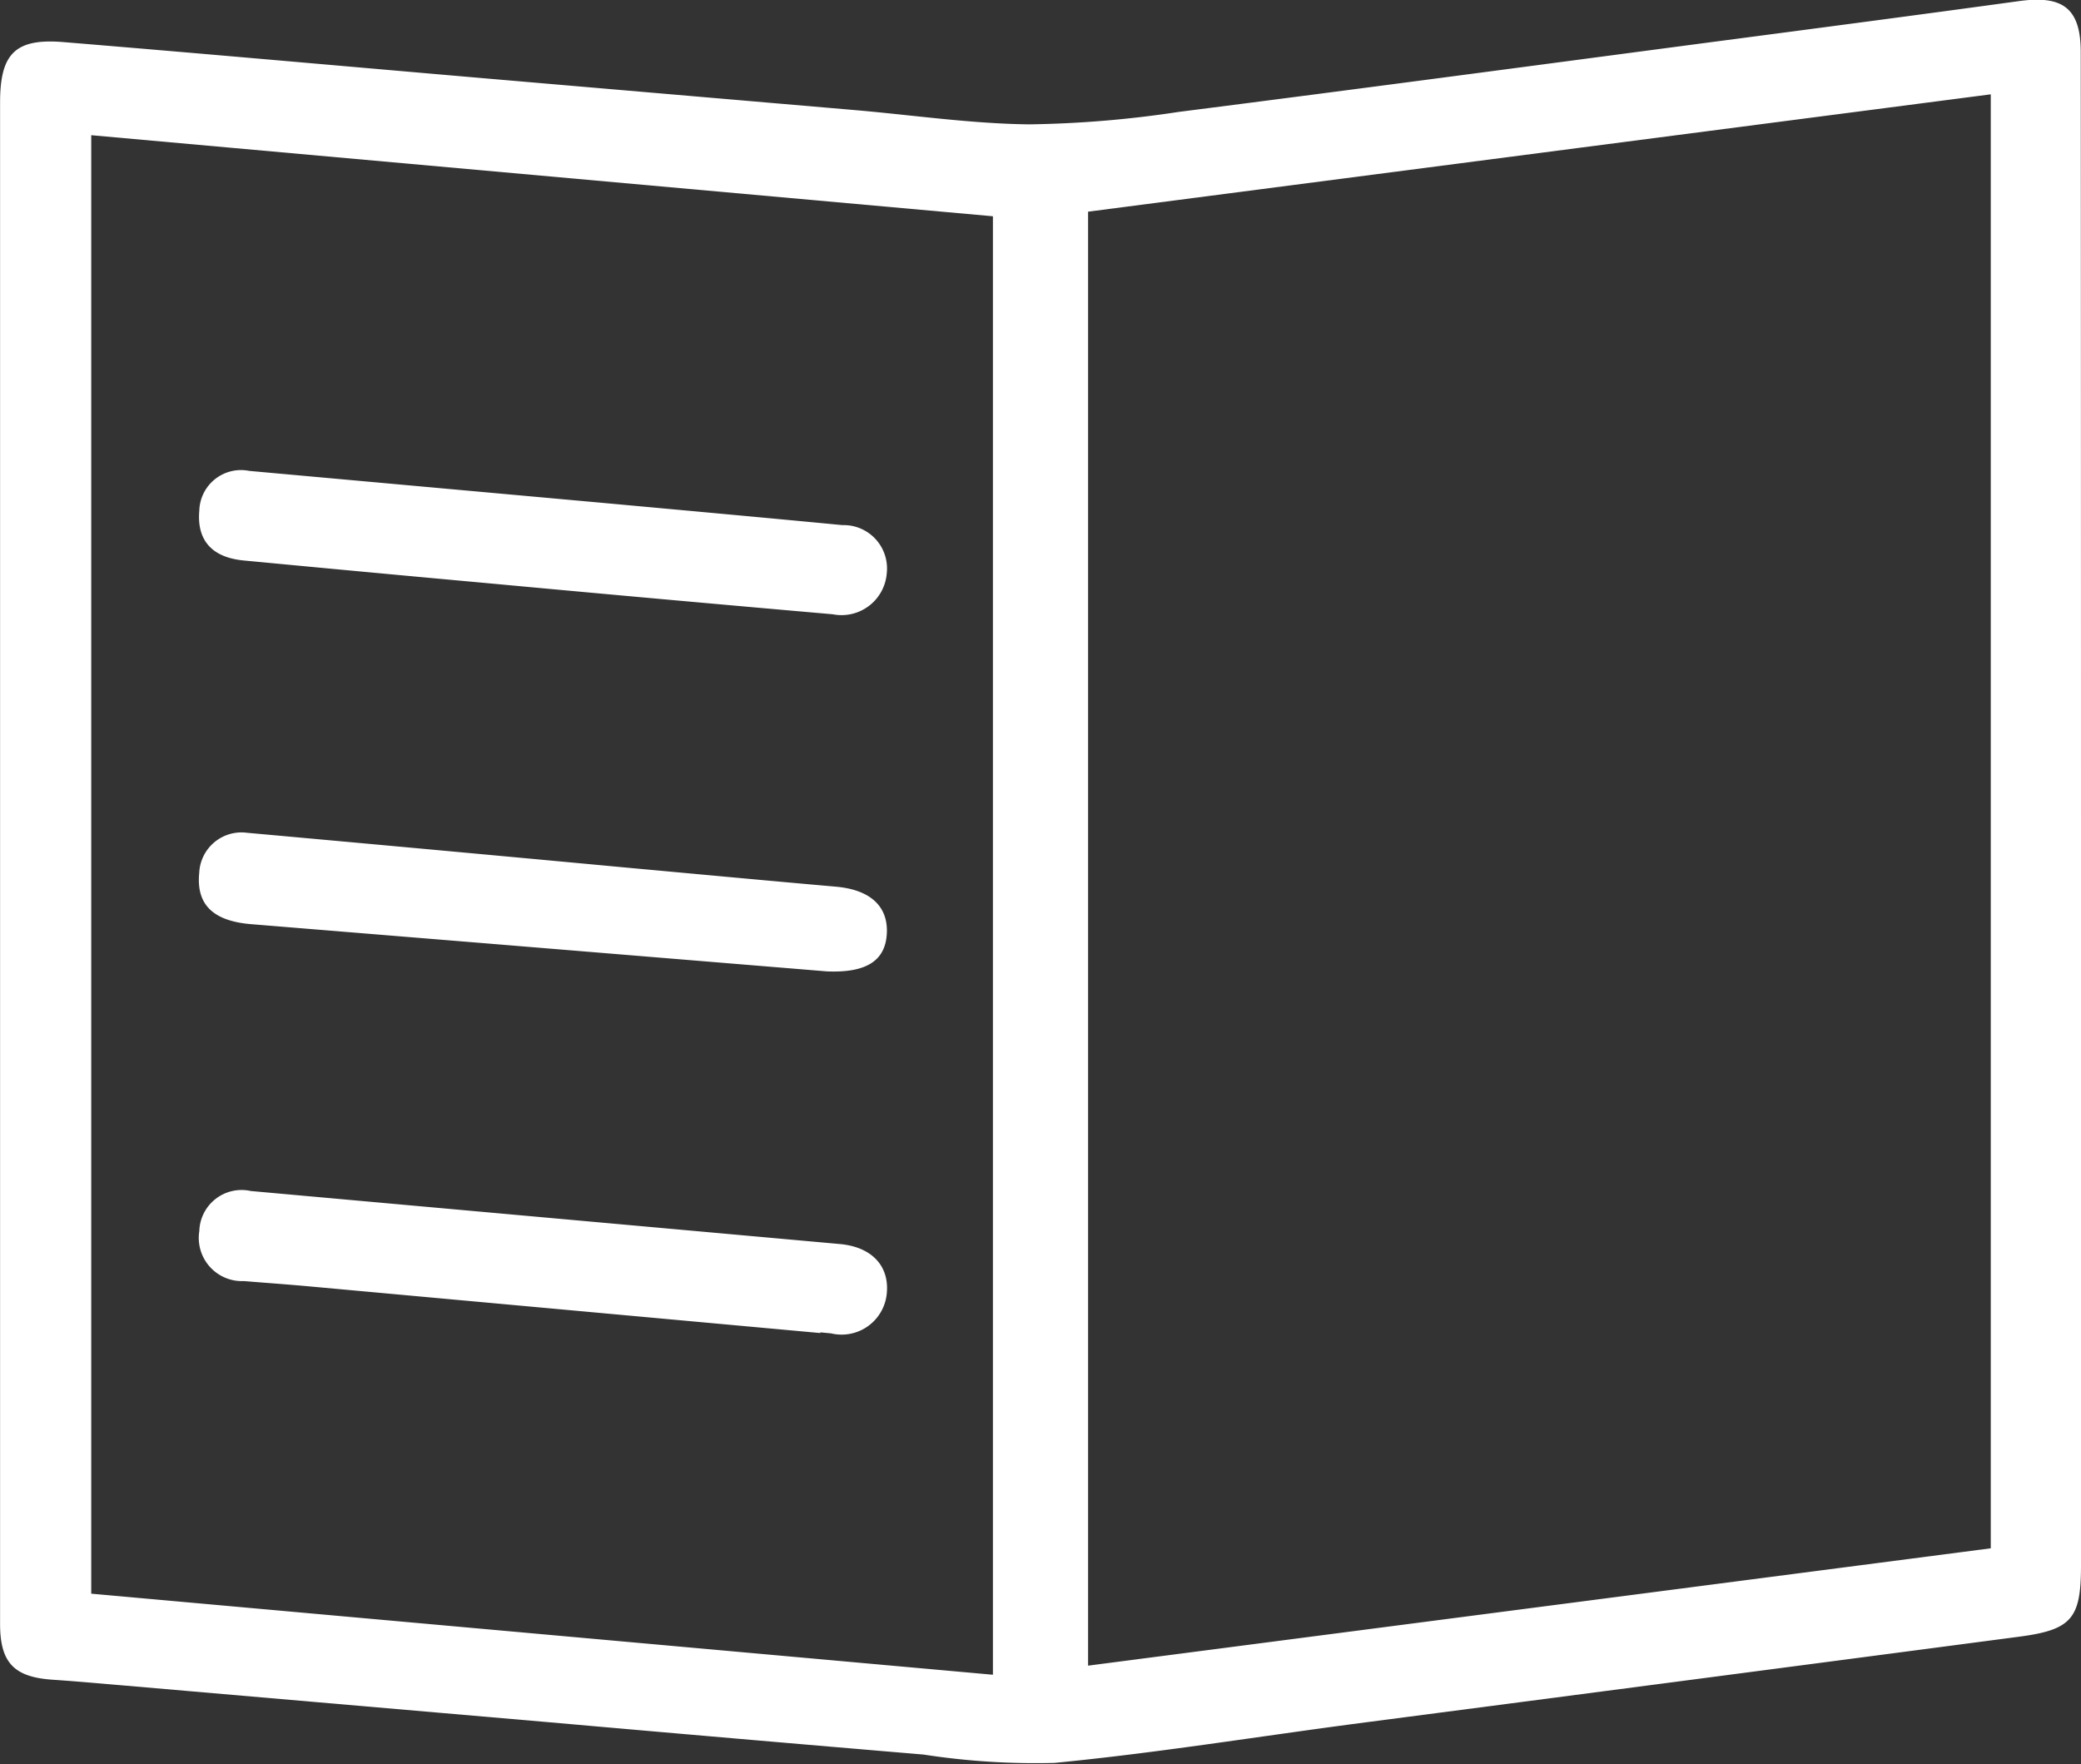 <svg xmlns="http://www.w3.org/2000/svg" width="24.953" height="21.151" viewBox="0 0 24.953 21.151">
  <rect x="0" y="0" width="24.953" height="21.151" fill="#333333" stroke="none"/>
  <g id="Group_730" data-name="Group 730" transform="translate(-1003.571 -1147.136)">
    <path id="Path_1057" data-name="Path 1057" d="M1028.524,1156.926q0,4.49,0,8.981c0,.634-.11.77-.743.853q-3.956.521-7.913,1.037c-1.218.16-2.432.358-3.654.476a8.8,8.8,0,0,1-1.569-.1q-2.242-.189-4.484-.387l-5.067-.438c-.3-.025-.591-.052-.887-.072-.464-.03-.635-.2-.635-.67q0-3.638,0-7.276,0-5.483,0-10.965c0-.586.181-.773.764-.724,1.7.14,3.395.292,5.092.438l4.383.376c.7.06,1.4.164,2.1.172a13.018,13.018,0,0,0,1.792-.149c2.143-.273,4.285-.559,6.427-.842,1.218-.16,2.436-.32,3.653-.487.531-.073.738.093.738.615Q1028.524,1152.347,1028.524,1156.926Zm-1.082-8.659-10.824,1.407v17.433l10.824-1.407Zm-11.965,18.949v-17.487l-10.812-.972v17.487Z" transform="translate(0)" fill="#fff"/>
    <path id="Path_1058" data-name="Path 1058" d="M1026.275,1199.435l4.2.38c.97.089,1.941.177,2.911.27a.52.52,0,0,1,.533.577.544.544,0,0,1-.648.492q-2.039-.178-4.077-.367-1.494-.136-2.987-.278c-.383-.037-.563-.245-.531-.6A.5.5,0,0,1,1026.275,1199.435Z" transform="translate(-19.715 -46.653)" fill="#fff"/>
    <path id="Path_1059" data-name="Path 1059" d="M1033.117,1281.106l-6.1-.557c-.27-.025-.541-.044-.811-.066a.518.518,0,0,1-.534-.6.507.507,0,0,1,.617-.48l7.065.636c.376.034.59.258.562.583a.544.544,0,0,1-.669.488l-.127-.012Z" transform="translate(-19.711 -117.987)" fill="#fff"/>
    <path id="Path_1060" data-name="Path 1060" d="M1033.2,1241.268l-3.991-.328-2.912-.238c-.461-.037-.664-.236-.626-.616a.507.507,0,0,1,.573-.48q2.315.209,4.63.425c.81.074,1.619.15,2.429.221.407.035.628.23.613.557S1033.677,1241.287,1033.2,1241.268Z" transform="translate(-19.711 -82.485)" fill="#fff"/>
  </g>
</svg>